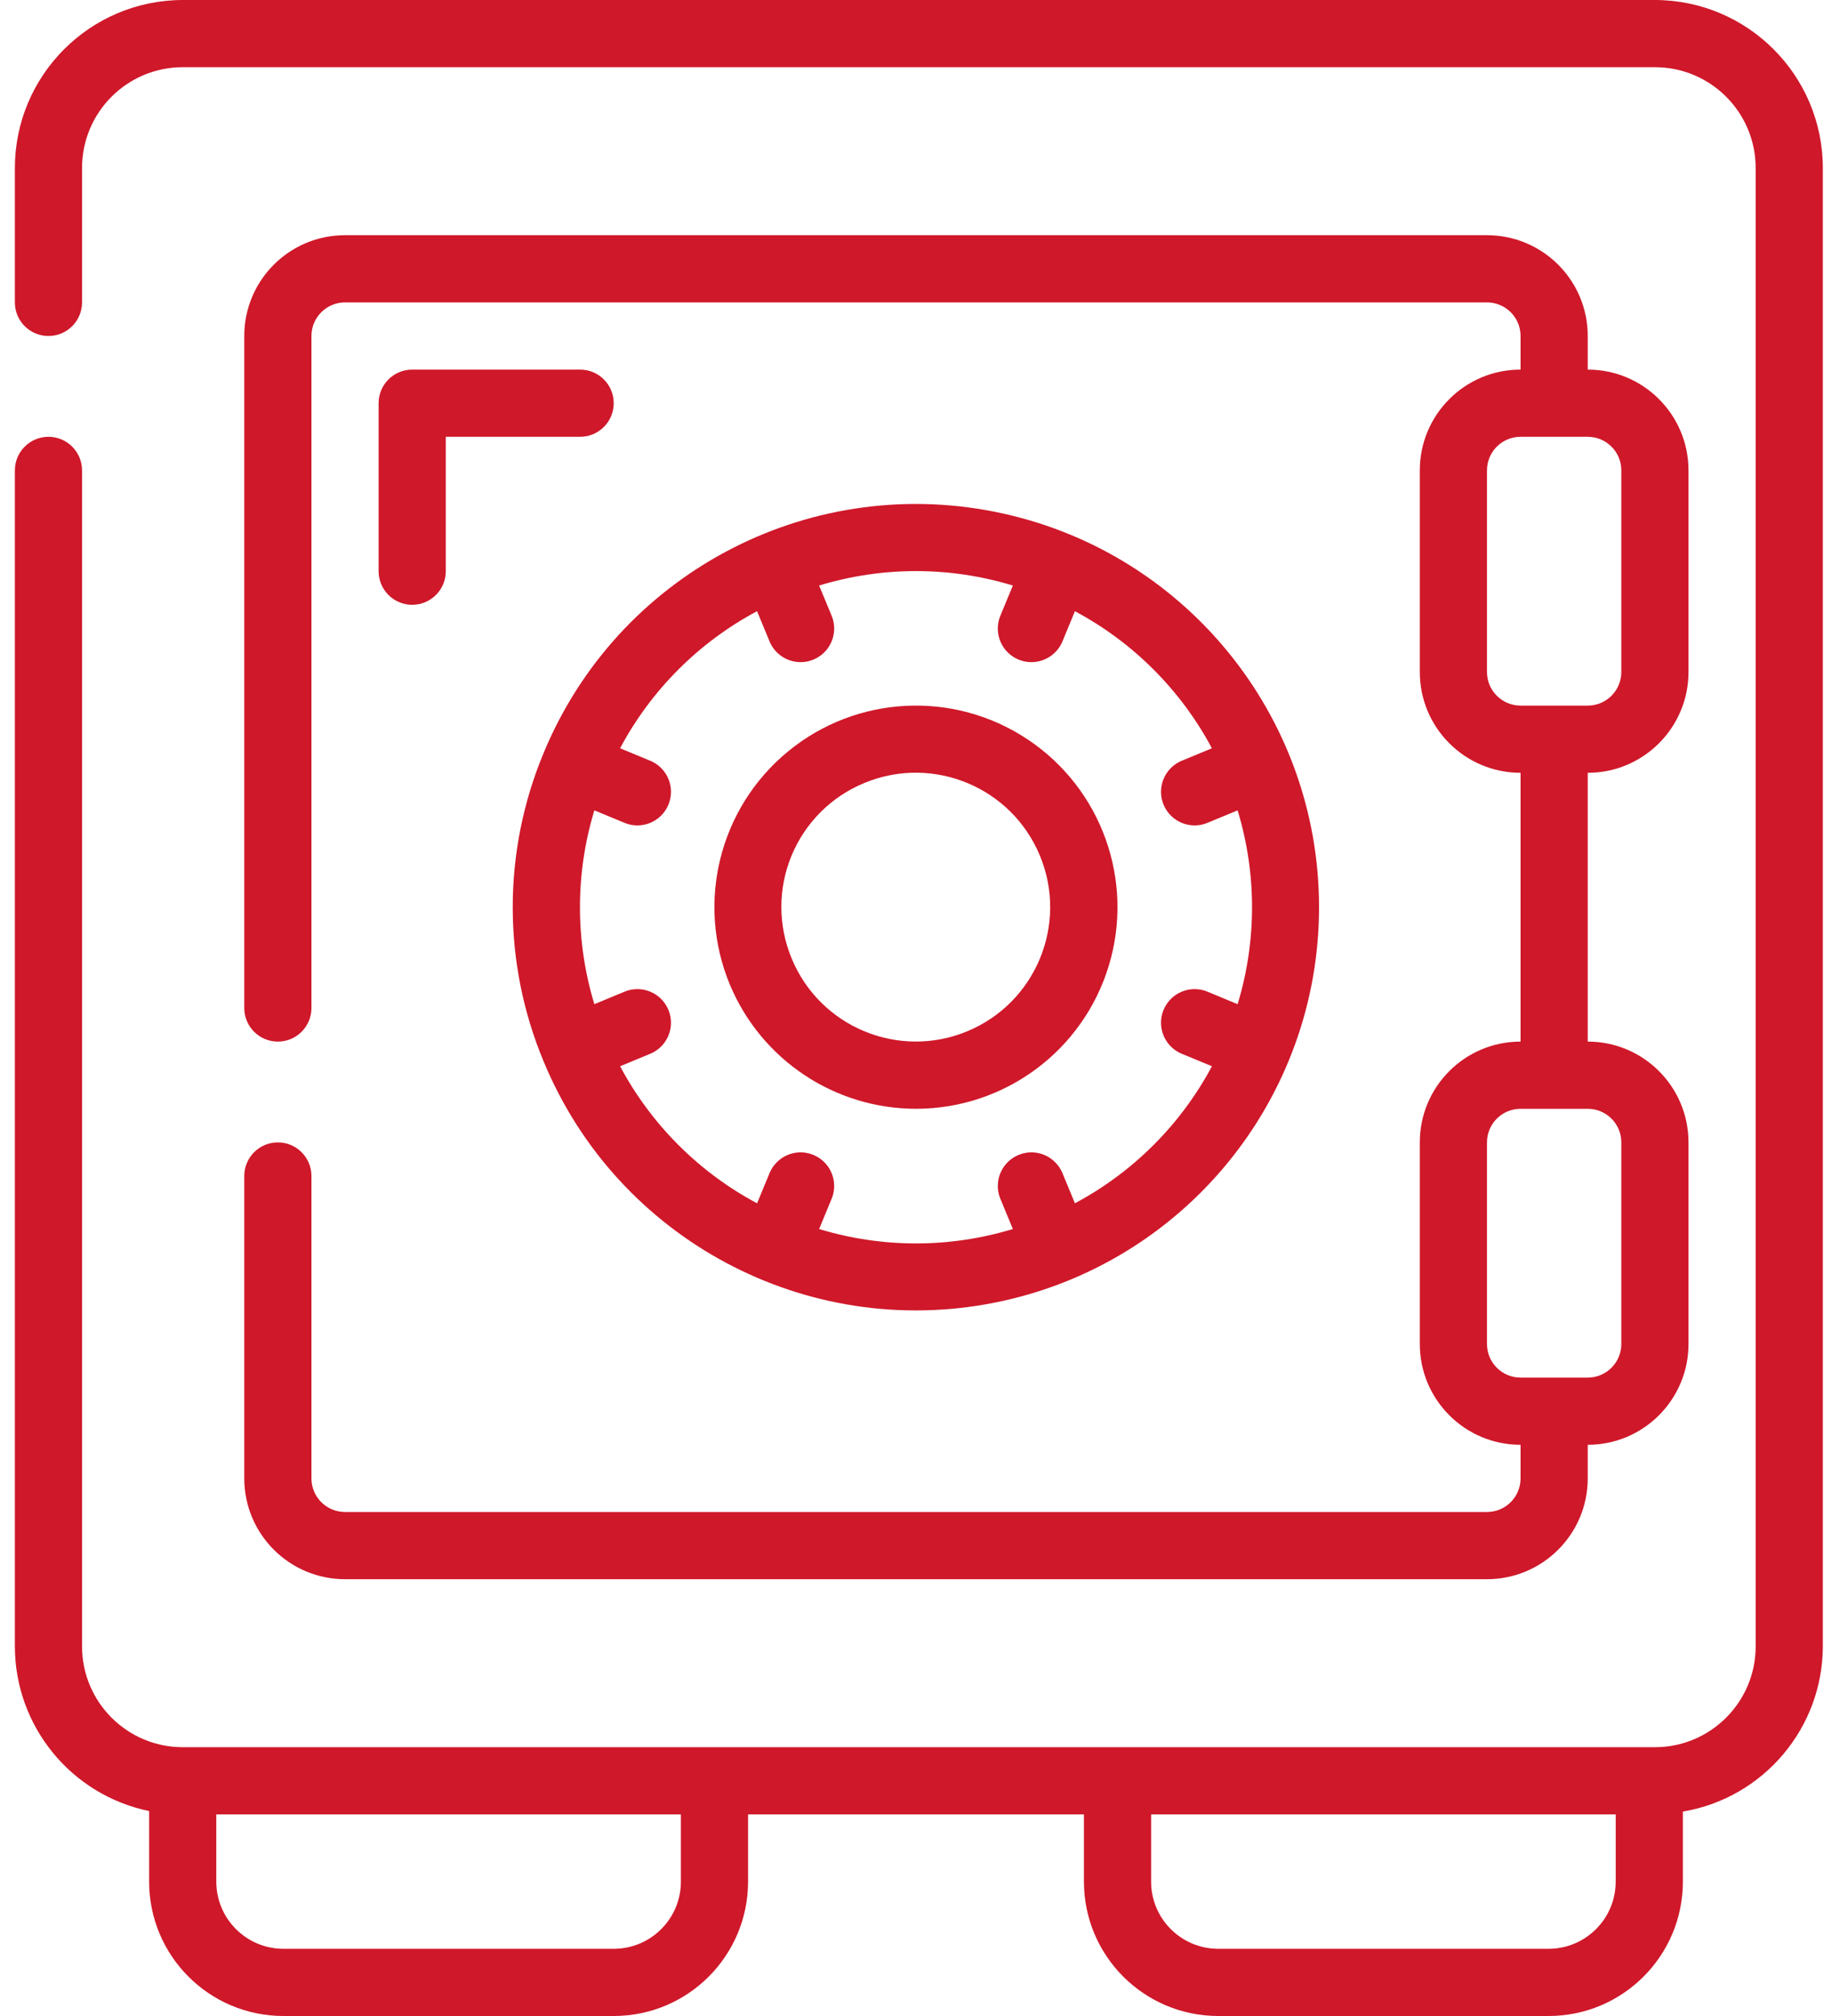 <svg width="60" height="66" viewBox="0 0 60 66" fill="none" xmlns="http://www.w3.org/2000/svg">
<path d="M4.884 59.29V61.6C4.884 64.03 6.853 66 9.284 66H20.1C22.53 66 24.5 64.03 24.5 61.6V59.4H35.5V61.6C35.5 64.03 37.47 66 39.9 66H50.716C53.146 66 55.116 64.03 55.116 61.6V59.308C57.757 58.861 59.692 56.578 59.7 53.9V5.5C59.696 2.464 57.236 0.004 54.2 0H5.987C2.951 0.004 0.49 2.464 0.487 5.5V9.9C0.487 10.508 0.979 11 1.587 11C2.194 11 2.687 10.508 2.687 9.9V5.5C2.687 3.677 4.164 2.2 5.987 2.2H54.2C56.022 2.2 57.5 3.677 57.5 5.5V53.9C57.5 55.722 56.022 57.2 54.2 57.2H5.987C4.164 57.2 2.687 55.722 2.687 53.9V15.4C2.687 14.793 2.194 14.3 1.587 14.3C0.979 14.3 0.487 14.793 0.487 15.4V53.9C0.49 56.512 2.326 58.762 4.884 59.29ZM52.916 59.4V61.6C52.916 62.815 51.931 63.8 50.716 63.8H39.9C38.685 63.8 37.7 62.815 37.7 61.6V59.4H52.916ZM22.3 59.4V61.6C22.3 62.815 21.315 63.8 20.1 63.8H9.284C8.068 63.8 7.084 62.815 7.084 61.6V59.4H22.3Z" fill="#CF182A"/>
<path d="M9.1 37.4C8.492 37.4 8 37.892 8 38.5V48.4C8 50.222 9.477 51.7 11.3 51.7H48.7C50.523 51.7 52 50.222 52 48.4V47.3C53.822 47.3 55.3 45.822 55.3 44V37.4C55.3 35.577 53.822 34.1 52 34.1V25.3C53.822 25.3 55.3 23.823 55.3 22V15.4C55.3 13.577 53.822 12.1 52 12.1V11C52 9.177 50.523 7.7 48.7 7.7H11.3C9.477 7.7 8 9.177 8 11V33C8 33.608 8.492 34.1 9.1 34.1C9.708 34.1 10.2 33.608 10.2 33V11C10.2 10.392 10.693 9.9 11.3 9.9H48.7C49.307 9.9 49.8 10.392 49.8 11V12.1C47.977 12.1 46.5 13.577 46.5 15.4V22C46.5 23.823 47.977 25.3 49.8 25.3V34.1C47.977 34.1 46.5 35.577 46.5 37.4V44C46.5 45.822 47.977 47.3 49.8 47.3V48.4C49.8 49.008 49.307 49.5 48.7 49.5H11.3C10.693 49.5 10.2 49.008 10.2 48.4V38.5C10.2 37.892 9.708 37.4 9.1 37.4ZM48.7 22V15.4C48.7 14.792 49.193 14.3 49.8 14.3H52C52.608 14.3 53.1 14.792 53.1 15.4V22C53.1 22.608 52.608 23.1 52 23.1H49.8C49.193 23.1 48.7 22.608 48.7 22ZM48.7 44V37.4C48.7 36.792 49.193 36.3 49.8 36.3H52C52.608 36.3 53.1 36.792 53.1 37.4V44C53.1 44.608 52.608 45.1 52 45.1H49.8C49.193 45.1 48.7 44.608 48.7 44Z" fill="#CF182A"/>
<path d="M17.805 34.751C20.215 40.569 26.399 43.875 32.576 42.646C38.752 41.418 43.2 35.997 43.2 29.7C43.2 23.402 38.752 17.982 32.576 16.754C26.399 15.525 20.215 18.831 17.805 24.649C16.455 27.881 16.455 31.519 17.805 34.751ZM24.795 20.011L25.195 20.977C25.34 21.348 25.674 21.612 26.069 21.667C26.464 21.722 26.857 21.558 27.098 21.24C27.338 20.922 27.387 20.499 27.227 20.134L26.827 19.169C28.896 18.539 31.104 18.539 33.172 19.169L32.773 20.134C32.612 20.499 32.662 20.922 32.902 21.24C33.142 21.558 33.536 21.722 33.931 21.667C34.325 21.612 34.66 21.348 34.805 20.977L35.205 20.01C37.112 21.028 38.673 22.59 39.691 24.497L38.725 24.897C38.354 25.042 38.09 25.377 38.035 25.771C37.98 26.166 38.144 26.56 38.462 26.8C38.78 27.04 39.203 27.09 39.568 26.929L40.533 26.53C41.163 28.598 41.163 30.806 40.533 32.875L39.568 32.475C39.203 32.315 38.78 32.364 38.462 32.604C38.144 32.845 37.98 33.238 38.035 33.633C38.09 34.028 38.354 34.362 38.725 34.507L39.692 34.907C38.674 36.814 37.112 38.376 35.205 39.393L34.805 38.427C34.66 38.056 34.325 37.792 33.931 37.737C33.536 37.683 33.142 37.846 32.902 38.164C32.662 38.482 32.612 38.905 32.773 39.27L33.172 40.236C31.104 40.865 28.896 40.865 26.827 40.236L27.227 39.27C27.387 38.905 27.338 38.482 27.098 38.164C26.857 37.846 26.464 37.683 26.069 37.737C25.674 37.792 25.34 38.056 25.195 38.427L24.795 39.394C22.888 38.376 21.326 36.815 20.309 34.907L21.275 34.507C21.646 34.362 21.91 34.028 21.965 33.633C22.019 33.238 21.856 32.845 21.538 32.604C21.22 32.364 20.797 32.315 20.432 32.475L19.466 32.875C18.837 30.806 18.837 28.598 19.466 26.53L20.432 26.929C20.797 27.09 21.22 27.04 21.538 26.8C21.856 26.56 22.019 26.166 21.965 25.771C21.91 25.377 21.646 25.042 21.275 24.897L20.308 24.497C21.325 22.589 22.887 21.027 24.795 20.009V20.011Z" fill="#CF182A"/>
<path d="M30.009 36.3C32.915 36.295 35.477 34.39 36.317 31.607C37.157 28.825 36.078 25.82 33.659 24.208C31.24 22.596 28.052 22.756 25.807 24.602C23.561 26.448 22.788 29.545 23.902 32.23C24.929 34.696 27.338 36.301 30.009 36.3ZM28.316 25.63C30.561 24.704 33.132 25.772 34.06 28.017C34.988 30.261 33.921 32.833 31.677 33.763C29.433 34.692 26.861 33.627 25.93 31.384C25.479 30.305 25.477 29.091 25.925 28.01C26.373 26.93 27.233 26.073 28.316 25.63Z" fill="#CF182A"/>
<path d="M19 12.1H13.5C12.892 12.1 12.4 12.592 12.4 13.2V18.7C12.4 19.308 12.892 19.8 13.5 19.8C14.107 19.8 14.6 19.308 14.6 18.7V14.3H19C19.607 14.3 20.1 13.807 20.1 13.2C20.1 12.592 19.607 12.1 19 12.1Z" fill="#CF182A"/>
</svg>
